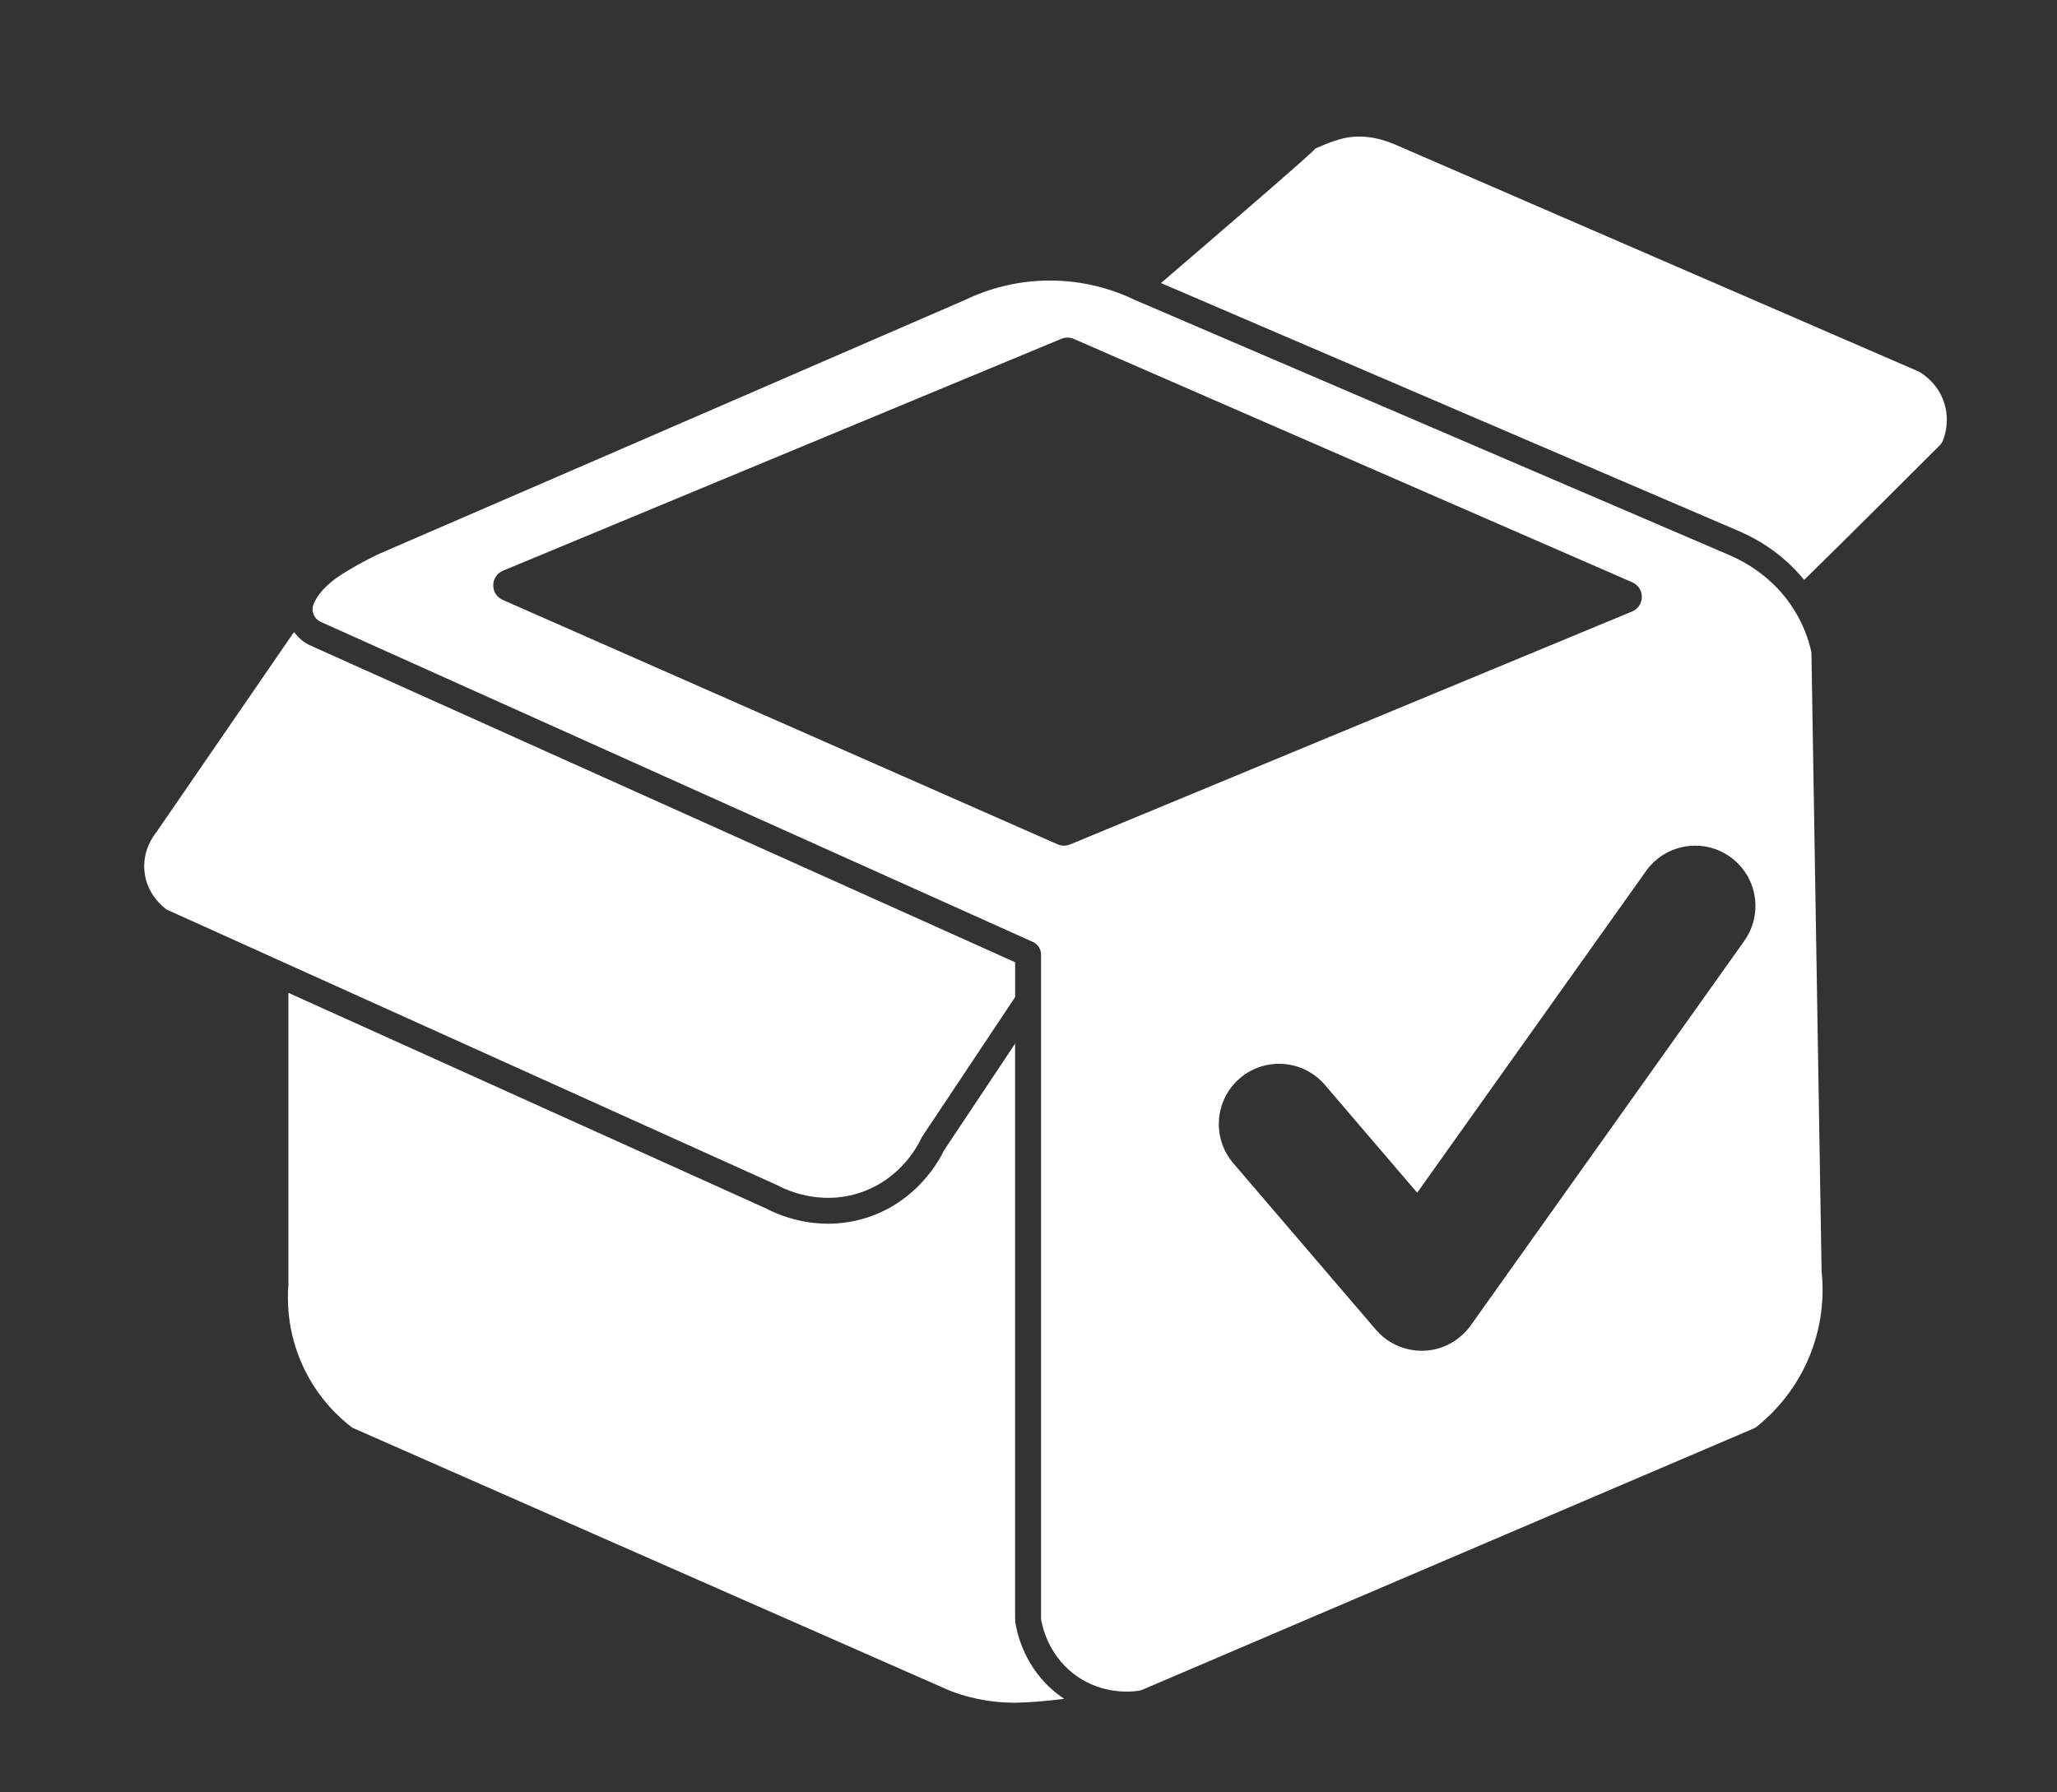 <?xml version="1.0" encoding="UTF-8"?>
<svg id="Camada_1" xmlns="http://www.w3.org/2000/svg" version="1.1" viewBox="0 0 482 420">
  <rect x="0" y="0" width="482" height="420" fill="#333333" stroke="none"/>
  <!-- Generator: Adobe Illustrator 29.0.1, SVG Export Plug-In . SVG Version: 2.1.0 Build 192)  -->
  <defs>
    <style>
      .st0 {
        fill: #fff;
      }
    </style>
  </defs>
  <path class="st0" d="M426.85,298.2c0-.08-.01-.15-.01-.23-.79-48.26-1.59-96.52-2.38-144.78,0-.24-.03-.47-.08-.7-.62-2.62-1.75-6-3.94-9.52-4.88-7.88-11.94-11.48-15.11-12.85-46.43-19.93-92.85-39.85-139.28-59.78-3.63-1.76-10.43-4.46-19.33-4.6-9.67-.15-17.02,2.81-20.72,4.6-45.3,19.67-133.29,57.8-136.7,59.24-2.05.87-8.96,4.47-11.65,6.77-2.13,1.82-3.23,3.18-4.07,4.96-.79,1.67-.1,3.65,1.58,4.41l166.86,75c1.17.52,1.92,1.69,1.92,2.96v155.43c0,.21.02.41.06.61.35,1.92,1.97,8.77,8.59,13.24,5.95,4.01,12.12,3.54,14.21,3.24.29-.04.57-.12.84-.23,47.76-20.41,95.52-40.82,143.27-61.23.27-.12.51-.26.74-.44,3-2.4,8.64-7.61,12.24-16.21,3.59-8.57,3.35-16.17,2.98-19.88ZM250.74,197.88c-.94.39-1.99.38-2.92-.03l-130.02-57.28c-2.99-1.32-2.95-5.58.07-6.84l130.84-54.34c.93-.39,1.99-.38,2.91.03l130.86,57.03c3.01,1.31,2.97,5.59-.06,6.85l-131.67,54.58ZM408.73,220.48l-64.11,90.11c-2.52,3.54-6.53,5.73-10.87,5.92-.21,0-.42.01-.63.01-4.12,0-8.04-1.8-10.73-4.94l-33.4-39c-5.07-5.92-4.38-14.84,1.54-19.91,5.92-5.07,14.84-4.38,19.91,1.54l21.64,25.28,53.63-75.39c4.52-6.35,13.34-7.84,19.69-3.32,6.36,4.52,7.84,13.34,3.32,19.69Z"/>
  <path class="st0" d="M237.87,225.49l-165.2-74.26c-1.52-.68-2.76-1.76-3.71-3.07-.03.03-.09.07-.12.09-.1.09-.18.18-.26.3l-31.94,46.46c-.52.64-3.34,4.2-2.78,9.3.57,5.2,4.22,8.11,5.13,8.77.09.06.17.11.27.15,47.61,21.49,95.21,42.98,142.82,64.47.03.01.06.03.09.04,1.44.78,9.73,5.05,19.59,1.66,9.46-3.25,13.41-11.15,14.17-12.8.03-.07.07-.13.11-.19l21.83-32.77v-8.16Z"/>
  <path class="st0" d="M455.64,94.63c-1.37-4.52-4.73-6.79-5.83-7.45-.13-.08-.26-.14-.4-.2-40.95-17.75-81.9-35.51-122.86-53.26-5.69-2.34-9.83-1.75-11.66-1.33-2.95.67-6.74,2.45-6.74,2.45,0,0,0,0,.02,0,.53,0-25.31,22.21-36.13,31.49l135.67,58.23c4.37,1.9,10.18,5.36,15.04,11.33,8.31-8.09,28.33-28.1,31.75-31.51.38-.38.65-.81.83-1.31.58-1.56,1.42-4.74.3-8.44Z"/>
  <path class="st0" d="M249.18,397.96c-8.24-5.56-10.55-13.85-11.16-17.15-.11-.57-.16-1.13-.16-1.71v-134.54l-16.61,24.94c-1.51,3.11-6.62,11.87-17.53,15.63-3.13,1.08-6.4,1.62-9.7,1.62-6.99,0-12.4-2.44-14.58-3.6l-100.81-45.51-11.05-4.99v68.42c-.27,3.46-.38,10.88,3.42,19.09,3.56,7.71,8.79,12.29,11.53,14.38,46.63,20.52,93.25,41.05,139.88,61.57,3.26,1.28,8.77,2.96,15.75,2.88,2.97-.04,7.22-.4,11.24-.91-.07-.05-.14-.08-.21-.13Z"/>
</svg>
